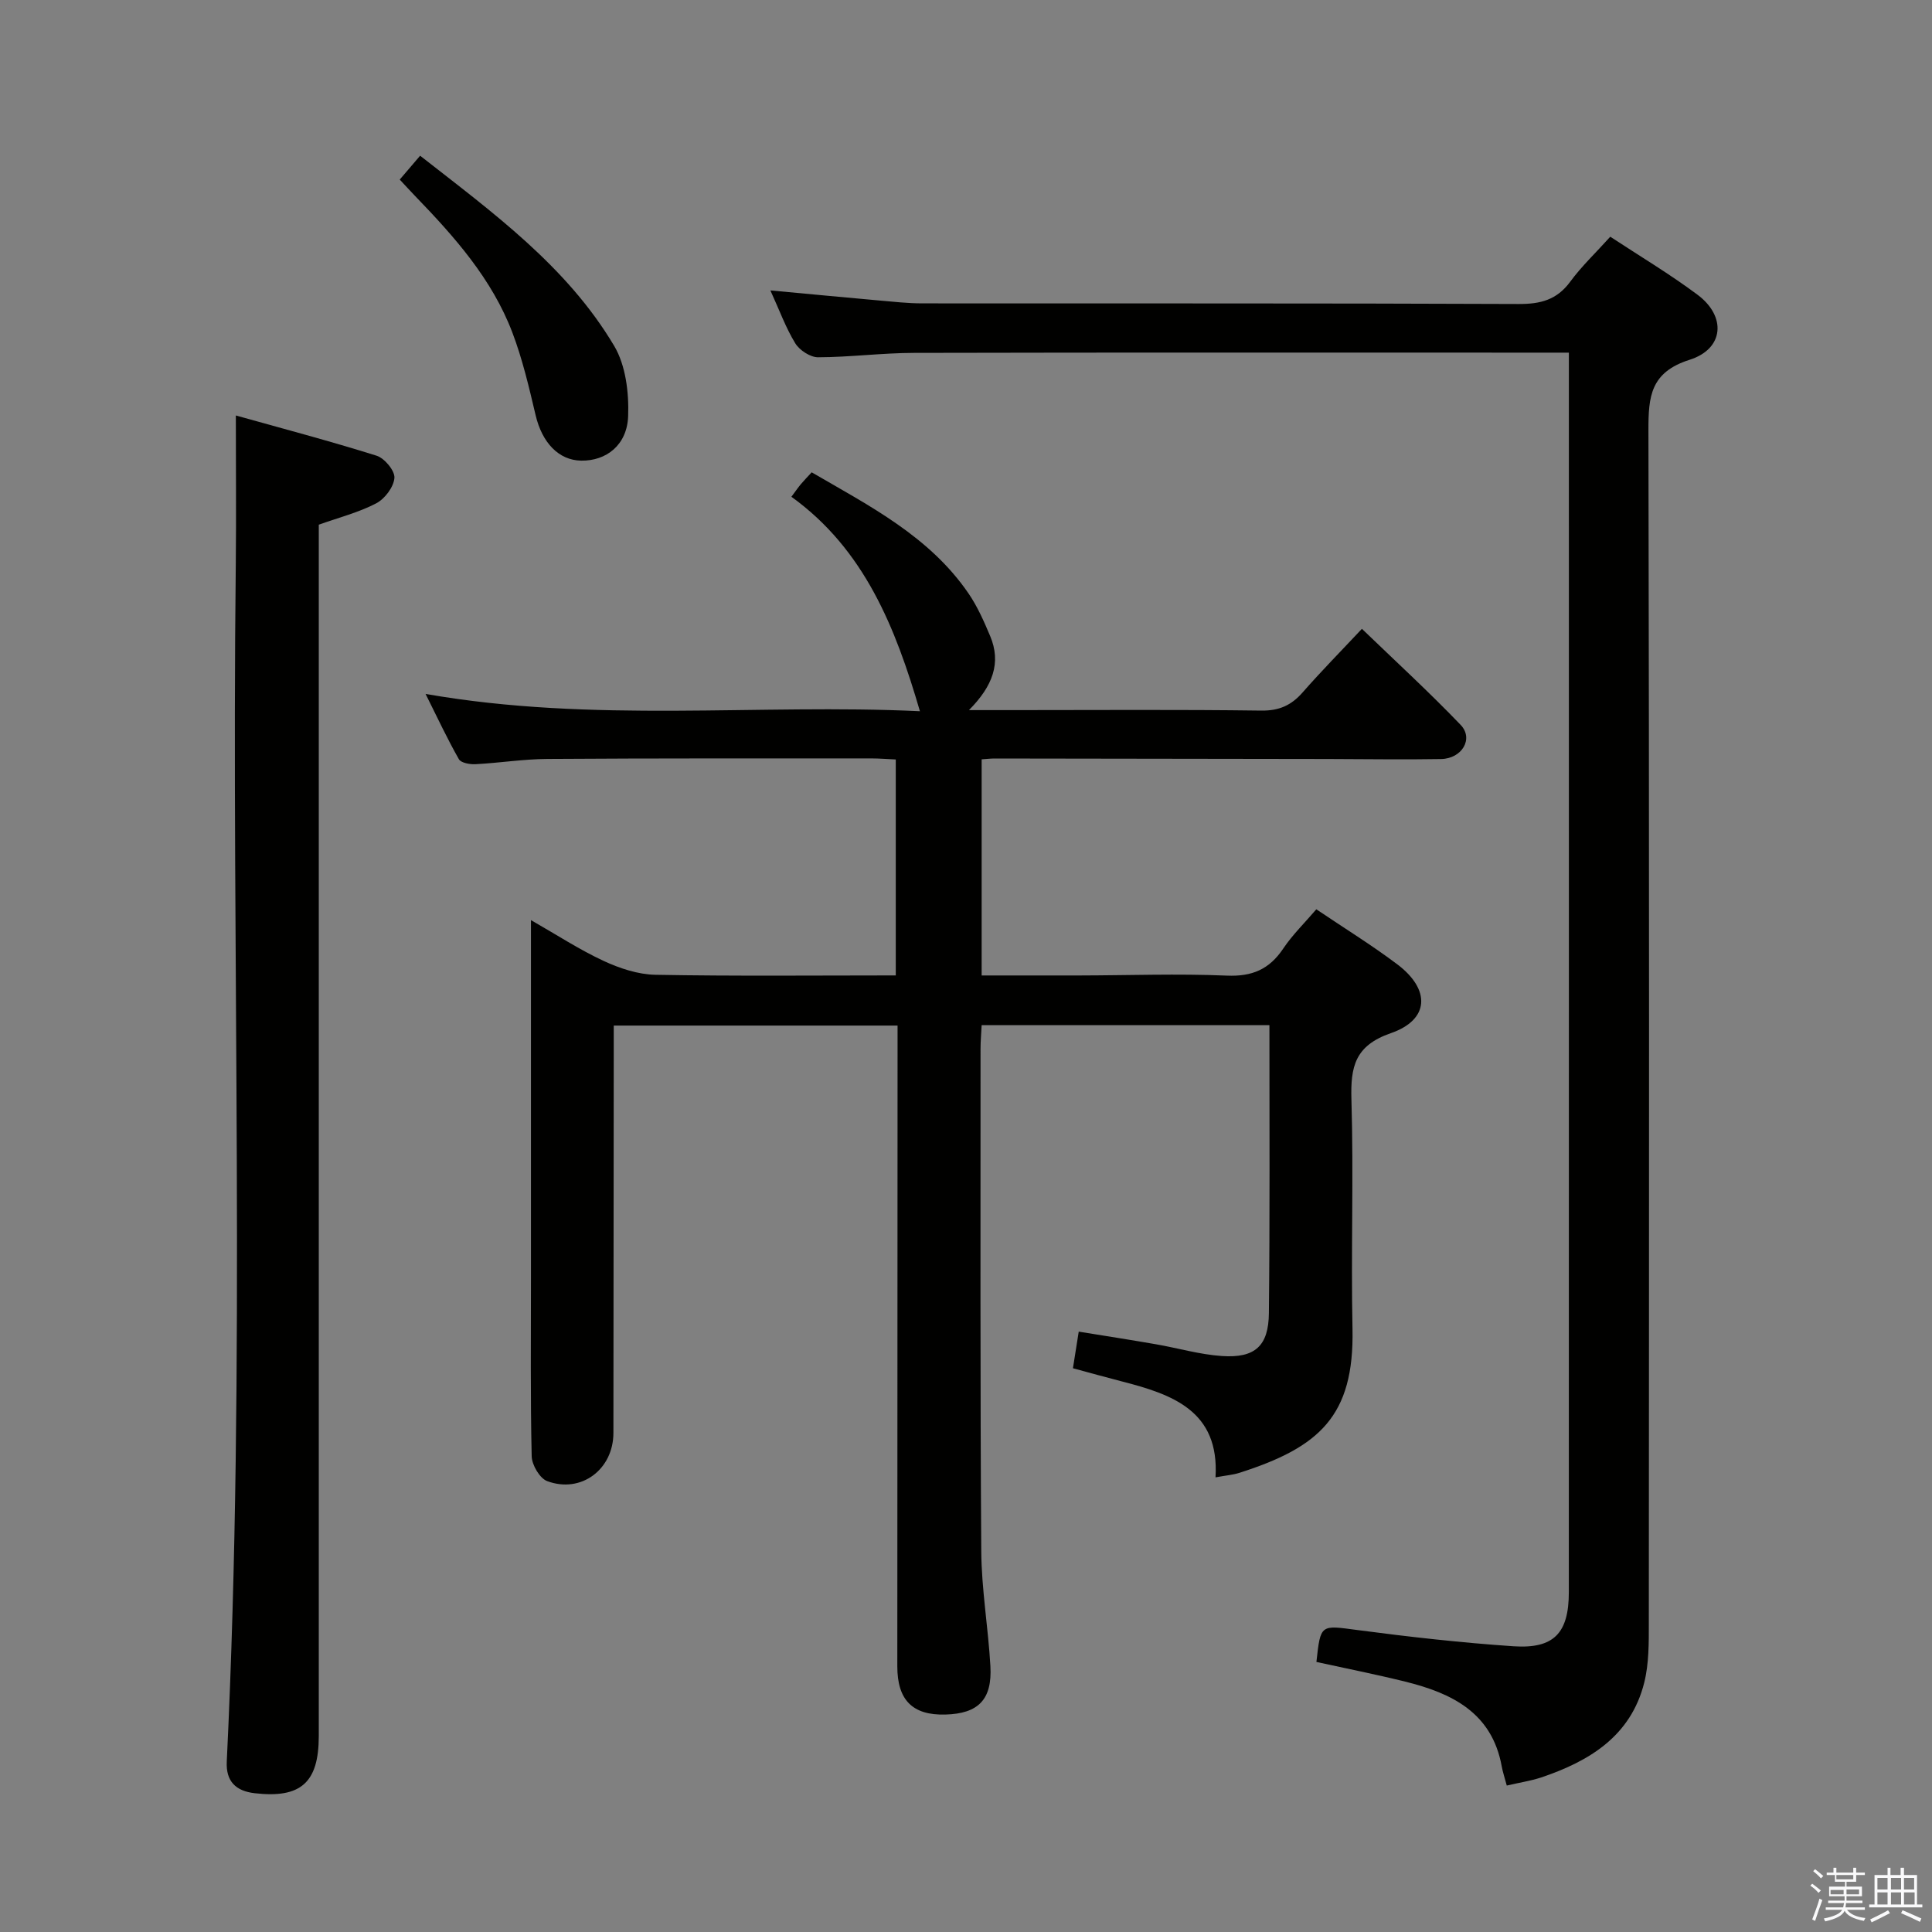 <svg enable-background="new 0 0 400 400" viewBox="0 0 400 400" xmlns="http://www.w3.org/2000/svg"><rect x="0" y="0" width="400" height="400" fill="#808080" stroke="none"/><path d="m374.8 390.4.4-.4c.7.5 1.3 1 1.8 1.4l-.5.5c-.5-.6-1.1-1.1-1.7-1.5zm1 7.3-.6-.3c.5-1.4 1.1-2.8 1.5-4.3.2.1.4.2.6.3-.5 1.3-1 2.8-1.5 4.3zm-.4-10.3.4-.4c.4.3 1 .8 1.7 1.4l-.5.5c-.4-.5-1-1-1.6-1.5zm2.5.3h1.7v-1h.6v1h3.5v-1h.6v1h1.8v.5h-1.8v1.4h-2v1h3.2v2h-3.2v.9h3.3v.5h-3.4c0 .3-.1.6-.1.9h4v.5h-3.7c.7.9 1.9 1.5 3.8 1.7-.1.2-.2.4-.3.6-2.1-.4-3.5-1.1-4-2.1-.4 1-1.8 1.7-4 2.2-.1-.2-.2-.4-.3-.6 2.1-.4 3.4-1 3.8-1.8h-3.4v-.5h3.6c.1-.3.1-.6.2-.9h-3.3v-.5h3.4c0-.3 0-.6 0-.9h-3.2v-2h3.3v-1h-2.1v-1.4h-1.7v-.5zm1.1 3.5v1h2.7c0-.3 0-.4 0-.4 0-.1 0-.2 0-.2 0-.1 0-.2 0-.3h-2.7zm1.2-3v.9h3.5v-.9zm4.7 3h-2.6v.6.4h2.6z" fill="#fafafb"/><path d="m393.6 386.7h.6v1.5h2.7v6.1h1.1v.6h-11v-.6h1.1v-6.1h2.7v-1.5h.6v1.5h2.1v-1.5zm-2.7 8.8.4.6c-1.2.6-2.5 1.3-3.8 1.9-.1-.2-.2-.4-.3-.6 1.2-.6 2.5-1.2 3.7-1.9zm-2.2-6.7v2.4h2.1v-2.4zm0 3v2.5h2.1v-2.5zm2.8-3v2.4h2.1v-2.4zm0 3v2.5h2.1v-2.5zm6 6.1c-1.4-.7-2.7-1.3-3.9-1.8l.3-.6c1.5.6 2.7 1.2 3.9 1.7zm-1.2-9.1h-2.1v2.4h2.1zm-2.1 3v2.5h2.2v-2.5z" fill="#fafafb"/><g fill="#010100"><path d="m262.82 212.24c-20.01 0-39.59 0-59.58 0-.08 1.68-.23 3.28-.23 4.89.01 34.66-.09 69.31.15 103.97.05 7.95 1.44 15.88 1.89 23.84.4 6.94-2.5 9.85-9.31 10.04s-9.97-3.01-9.96-9.99c.03-42.65.03-85.31.05-127.96 0-1.47 0-2.94 0-4.7-19.68 0-38.9 0-58.76 0v5.38c-.02 26.33-.04 52.65-.07 78.98-.01 7.53-6.67 12.58-13.71 9.96-1.54-.57-3.17-3.35-3.21-5.14-.28-12.32-.15-24.66-.15-36.99 0-24.32 0-48.64 0-74.02 5.39 3.08 10.05 6.13 15.05 8.45 3.32 1.54 7.11 2.8 10.72 2.87 16.46.3 32.94.13 49.76.13 0-14.96 0-29.53 0-44.71-1.64-.07-3.39-.22-5.14-.22-22.33.01-44.65-.04-66.98.11-4.97.03-9.93.83-14.91 1.09-1.15.06-2.98-.27-3.42-1.03-2.35-4.12-4.36-8.43-6.9-13.52 34.79 6.09 68.77 1.99 102.35 3.58-5.05-17.32-11.5-33.51-26.61-44.4 1-1.34 1.46-2.02 1.99-2.64.63-.75 1.32-1.45 2.21-2.42 12 6.98 24.37 13.25 32.46 25.06 1.85 2.7 3.21 5.79 4.49 8.83 2.33 5.53.57 10.35-4.39 15.34h9.53c17 0 33.99-.13 50.98.1 3.72.05 6.24-1.09 8.59-3.78 3.83-4.37 7.91-8.51 12.26-13.15 6.98 6.73 13.93 13.1 20.44 19.89 2.74 2.85.29 6.99-4.05 7.07-7.83.14-15.66 0-23.49-.01-22.99-.04-45.99-.07-68.98-.1-.8 0-1.6.1-2.65.17v44.75c6.74 0 13.5.01 20.26 0 10.16-.02 20.34-.4 30.48.03 5.26.23 8.82-1.3 11.7-5.6 1.92-2.86 4.44-5.31 6.85-8.13 5.78 3.9 11.46 7.4 16.76 11.39 6.95 5.24 6.67 11.48-1.32 14.25-7.47 2.59-8.37 6.96-8.17 13.76.47 15.82-.11 31.66.22 47.48.37 18.09-6.92 24.52-23.4 29.79-1.38.44-2.87.55-4.96.94.84-13.77-8.92-17.17-19.38-19.86-3.35-.86-6.68-1.79-10.14-2.73.38-2.42.72-4.52 1.2-7.58 5.37.87 10.67 1.69 15.95 2.61 4.57.79 9.09 2.13 13.69 2.44 6.88.47 9.67-2.1 9.73-8.91.21-19.68.11-39.34.11-59.6z"/><path d="m311.96 369.68c-.46-1.74-.84-2.83-1.04-3.96-2.02-11.15-10.34-15.17-19.99-17.56-6.1-1.51-12.27-2.73-18.38-4.07.87-7.92.83-7.62 8.55-6.6 10.7 1.41 21.45 2.62 32.22 3.35 8.42.57 11.49-2.73 11.49-11.21.02-84.14.01-168.29.01-252.43 0-1.14 0-2.29 0-4.19-2.08 0-3.83 0-5.58 0-43.32 0-86.64-.05-129.96.05-6.64.01-13.28.89-19.91.91-1.61 0-3.83-1.45-4.71-2.88-1.97-3.21-3.27-6.83-5.16-10.96 7.9.73 15.2 1.43 22.5 2.08 2.98.26 5.96.6 8.95.6 41.15.04 82.31-.05 123.46.13 4.54.02 7.92-.85 10.69-4.62 2.35-3.2 5.28-5.97 8.29-9.31 6.03 3.97 12.27 7.69 18.06 12.01 6 4.47 5.52 11.19-1.61 13.46-8.14 2.58-8.56 7.6-8.55 14.59.18 82.31.13 164.62.08 246.93 0 4.13.04 8.41-.95 12.37-2.77 11.06-11.33 16.26-21.35 19.64-2.16.7-4.45 1.05-7.11 1.67z"/><path d="m48.83 86.02c9.58 2.68 19.43 5.28 29.14 8.33 1.65.52 3.81 3.12 3.69 4.6-.15 1.89-1.99 4.33-3.77 5.26-3.62 1.89-7.68 2.92-11.89 4.42v5.87 244.92c0 9.66-3.72 12.94-13.24 11.85-3.97-.45-6.01-2.48-5.81-6.56 4-82.74.92-165.53 1.87-248.28.1-9.62.01-19.24.01-30.41z"/><path d="m82.76 37.18c1.37-1.6 2.62-3.07 4.22-4.94 15.09 11.81 30.38 22.89 40.17 39.36 2.41 4.05 3.08 9.71 2.9 14.57-.22 6-4.55 9.28-9.72 9.2-4.67-.07-8.09-3.73-9.43-9.38-1.36-5.77-2.72-11.61-4.82-17.14-4.22-11.1-11.98-19.83-20.1-28.23-1.02-1.06-2.01-2.15-3.22-3.44z"/></g></svg>